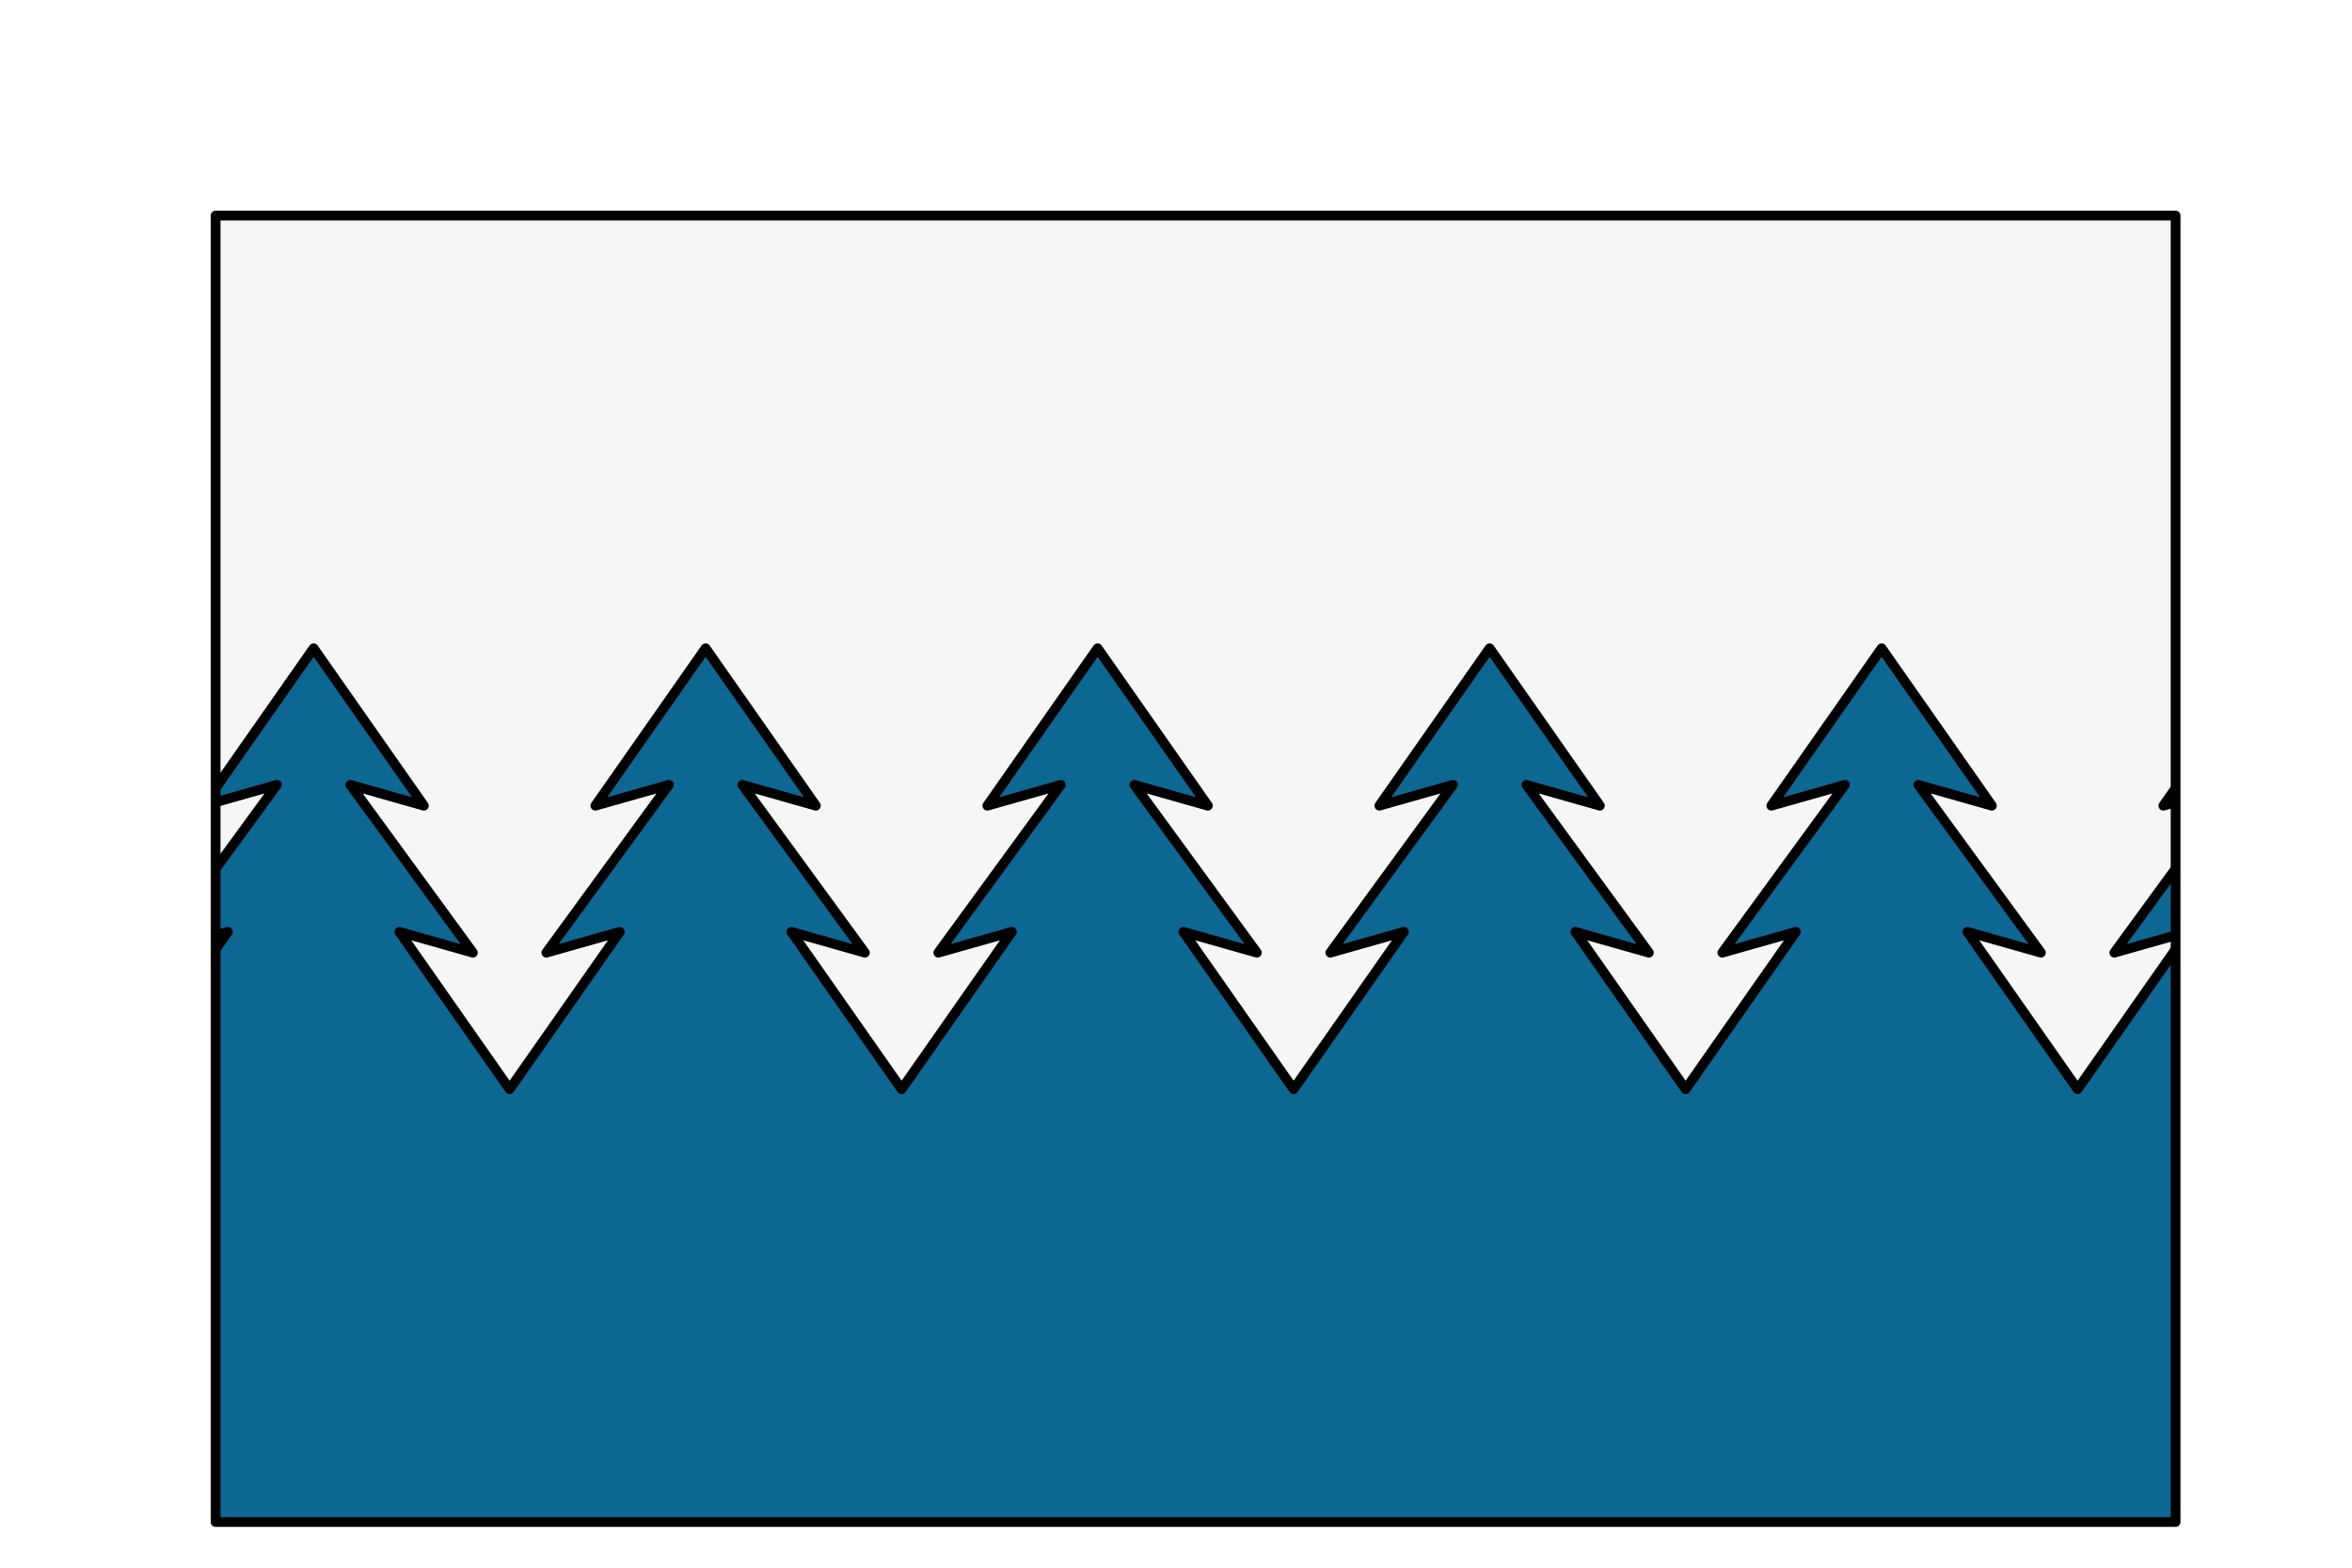 <?xml version="1.0" encoding="UTF-8" standalone="no"?>
<svg preserveAspectRatio="xMidYMin slice" version="1.1" viewBox="0 0 120 80" xmlns:xlink="http://www.w3.org/1999/xlink" xmlns="http://www.w3.org/2000/svg"><g transform="translate(10,10)"><g filter="url(#shadow)"><g><defs><filter height="200%" id="shadow" width="200%" x="-20%" y="-20%"><feOffset dx="1" dy="1" in="SourceAlpha" result="offsetOut" /><feGaussianBlur in="offsetOut" result="blurOut" std-deviation="5" /><feBlend in2="blurOut" in="SourceGraphic" mode="normal" /></filter><pattern height="20" id="void" patternUnits="userSpaceOnUse" width="20"><rect fill="#fff" height="20" width="20" x="0" y="0" /><rect fill="#ddd" height="10" width="10" x="0" y="0" /><rect fill="#ddd" height="10" width="10" x="10" y="10" /></pattern><pattern height="4" id="selected" patternUnits="userSpaceOnUse" width="4"><rect fill="#f5f5f5" height="4" width="4" x="0" y="0" /><g fill="#000"><circle cx="0" cy="0" r="0.3" /><circle cx="4" cy="0" r="0.3" /><circle cx="0" cy="4" r="0.3" /><circle cx="4" cy="4" r="0.3" /><circle cx="2" cy="2" r="0.3" /></g></pattern><pattern height="20" id="ermine" patternUnits="userSpaceOnUse" width="12.5" x="-3.125" y="-5"><rect fill="#f6f6f6" height="20" width="12.5" x="0" y="0" /><g fill="#333333"><path d="M 47.758,0 C 60.325,15.689 25.137,21.899 44.167,36.607
    52.246,41.674 71.274,30.723 54.578,17.322
    52.423,16.178 62.12,8.335 47.758,0 Z m 21.182,36.935 c
    -3.232,0.327 -6.283,2.29 -9.155,7.193 -3.591,8.335
    12.209,22.717 22.981,5.066 C 83.484,47.07 94.076,53.932
    100,39.386 89.946,49.846 79.713,37.425 70.378,36.935 Z
    M 29.805,37.099 C 20.469,37.589 10.054,50.173 0,39.55
    5.924,54.096 16.519,47.07 17.416,49.358 28.009,67.009
    43.806,52.627 40.215,44.292 36.984,38.736 33.395,36.936
    29.805,37.099 Z m 21.004,10.132 c -8.258,37.262
    -23.516,63.577 -40.212,82.535 7.002,-1.961
    14.719,-7.192 22.259,-11.932 -4.668,9.806 -9.155,18.141
    -13.822,26.803 2.693,-0.981 11.49,-9.644 23.339,-22.392
    1.795,17.487 4.305,25.824 8.075,37.755 3.052,-11.93
    5.208,-19.941 7.542,-37.918 7.181,8.008 14.002,16.18
    23.696,23.044 L 68.221,117.347 c 7.002,4.413
    14.723,10.293 22.084,12.744 C 72.711,110.152
    57.989,84.494 50.808,47.232 Z" transform="scale(0.062,0.062)" /><path d="M 47.758,0 C 60.325,15.689 25.137,21.899 44.167,36.607
    52.246,41.674 71.274,30.723 54.578,17.322
    52.423,16.178 62.12,8.335 47.758,0 Z m 21.182,36.935 c
    -3.232,0.327 -6.283,2.29 -9.155,7.193 -3.591,8.335
    12.209,22.717 22.981,5.066 C 83.484,47.07 94.076,53.932
    100,39.386 89.946,49.846 79.713,37.425 70.378,36.935 Z
    M 29.805,37.099 C 20.469,37.589 10.054,50.173 0,39.55
    5.924,54.096 16.519,47.07 17.416,49.358 28.009,67.009
    43.806,52.627 40.215,44.292 36.984,38.736 33.395,36.936
    29.805,37.099 Z m 21.004,10.132 c -8.258,37.262
    -23.516,63.577 -40.212,82.535 7.002,-1.961
    14.719,-7.192 22.259,-11.932 -4.668,9.806 -9.155,18.141
    -13.822,26.803 2.693,-0.981 11.49,-9.644 23.339,-22.392
    1.795,17.487 4.305,25.824 8.075,37.755 3.052,-11.93
    5.208,-19.941 7.542,-37.918 7.181,8.008 14.002,16.18
    23.696,23.044 L 68.221,117.347 c 7.002,4.413
    14.723,10.293 22.084,12.744 C 72.711,110.152
    57.989,84.494 50.808,47.232 Z" transform="translate(6.25,10) scale(0.062,0.062)" /></g></pattern><pattern height="20" id="ermines" patternUnits="userSpaceOnUse" width="12.5" x="-3.125" y="-5"><rect fill="#333333" height="20" width="12.5" x="0" y="0" /><g fill="#f6f6f6"><path d="M 47.758,0 C 60.325,15.689 25.137,21.899 44.167,36.607
    52.246,41.674 71.274,30.723 54.578,17.322
    52.423,16.178 62.12,8.335 47.758,0 Z m 21.182,36.935 c
    -3.232,0.327 -6.283,2.29 -9.155,7.193 -3.591,8.335
    12.209,22.717 22.981,5.066 C 83.484,47.07 94.076,53.932
    100,39.386 89.946,49.846 79.713,37.425 70.378,36.935 Z
    M 29.805,37.099 C 20.469,37.589 10.054,50.173 0,39.55
    5.924,54.096 16.519,47.07 17.416,49.358 28.009,67.009
    43.806,52.627 40.215,44.292 36.984,38.736 33.395,36.936
    29.805,37.099 Z m 21.004,10.132 c -8.258,37.262
    -23.516,63.577 -40.212,82.535 7.002,-1.961
    14.719,-7.192 22.259,-11.932 -4.668,9.806 -9.155,18.141
    -13.822,26.803 2.693,-0.981 11.49,-9.644 23.339,-22.392
    1.795,17.487 4.305,25.824 8.075,37.755 3.052,-11.93
    5.208,-19.941 7.542,-37.918 7.181,8.008 14.002,16.18
    23.696,23.044 L 68.221,117.347 c 7.002,4.413
    14.723,10.293 22.084,12.744 C 72.711,110.152
    57.989,84.494 50.808,47.232 Z" transform="scale(0.062,0.062)" /><path d="M 47.758,0 C 60.325,15.689 25.137,21.899 44.167,36.607
    52.246,41.674 71.274,30.723 54.578,17.322
    52.423,16.178 62.12,8.335 47.758,0 Z m 21.182,36.935 c
    -3.232,0.327 -6.283,2.29 -9.155,7.193 -3.591,8.335
    12.209,22.717 22.981,5.066 C 83.484,47.07 94.076,53.932
    100,39.386 89.946,49.846 79.713,37.425 70.378,36.935 Z
    M 29.805,37.099 C 20.469,37.589 10.054,50.173 0,39.55
    5.924,54.096 16.519,47.07 17.416,49.358 28.009,67.009
    43.806,52.627 40.215,44.292 36.984,38.736 33.395,36.936
    29.805,37.099 Z m 21.004,10.132 c -8.258,37.262
    -23.516,63.577 -40.212,82.535 7.002,-1.961
    14.719,-7.192 22.259,-11.932 -4.668,9.806 -9.155,18.141
    -13.822,26.803 2.693,-0.981 11.49,-9.644 23.339,-22.392
    1.795,17.487 4.305,25.824 8.075,37.755 3.052,-11.93
    5.208,-19.941 7.542,-37.918 7.181,8.008 14.002,16.18
    23.696,23.044 L 68.221,117.347 c 7.002,4.413
    14.723,10.293 22.084,12.744 C 72.711,110.152
    57.989,84.494 50.808,47.232 Z" transform="translate(6.25,10) scale(0.062,0.062)" /></g></pattern><pattern height="20" id="erminois" patternUnits="userSpaceOnUse" width="12.5" x="-3.125" y="-5"><rect fill="#f2bc51" height="20" width="12.5" x="0" y="0" /><g fill="#333333"><path d="M 47.758,0 C 60.325,15.689 25.137,21.899 44.167,36.607
    52.246,41.674 71.274,30.723 54.578,17.322
    52.423,16.178 62.12,8.335 47.758,0 Z m 21.182,36.935 c
    -3.232,0.327 -6.283,2.29 -9.155,7.193 -3.591,8.335
    12.209,22.717 22.981,5.066 C 83.484,47.07 94.076,53.932
    100,39.386 89.946,49.846 79.713,37.425 70.378,36.935 Z
    M 29.805,37.099 C 20.469,37.589 10.054,50.173 0,39.55
    5.924,54.096 16.519,47.07 17.416,49.358 28.009,67.009
    43.806,52.627 40.215,44.292 36.984,38.736 33.395,36.936
    29.805,37.099 Z m 21.004,10.132 c -8.258,37.262
    -23.516,63.577 -40.212,82.535 7.002,-1.961
    14.719,-7.192 22.259,-11.932 -4.668,9.806 -9.155,18.141
    -13.822,26.803 2.693,-0.981 11.49,-9.644 23.339,-22.392
    1.795,17.487 4.305,25.824 8.075,37.755 3.052,-11.93
    5.208,-19.941 7.542,-37.918 7.181,8.008 14.002,16.18
    23.696,23.044 L 68.221,117.347 c 7.002,4.413
    14.723,10.293 22.084,12.744 C 72.711,110.152
    57.989,84.494 50.808,47.232 Z" transform="scale(0.062,0.062)" /><path d="M 47.758,0 C 60.325,15.689 25.137,21.899 44.167,36.607
    52.246,41.674 71.274,30.723 54.578,17.322
    52.423,16.178 62.12,8.335 47.758,0 Z m 21.182,36.935 c
    -3.232,0.327 -6.283,2.29 -9.155,7.193 -3.591,8.335
    12.209,22.717 22.981,5.066 C 83.484,47.07 94.076,53.932
    100,39.386 89.946,49.846 79.713,37.425 70.378,36.935 Z
    M 29.805,37.099 C 20.469,37.589 10.054,50.173 0,39.55
    5.924,54.096 16.519,47.07 17.416,49.358 28.009,67.009
    43.806,52.627 40.215,44.292 36.984,38.736 33.395,36.936
    29.805,37.099 Z m 21.004,10.132 c -8.258,37.262
    -23.516,63.577 -40.212,82.535 7.002,-1.961
    14.719,-7.192 22.259,-11.932 -4.668,9.806 -9.155,18.141
    -13.822,26.803 2.693,-0.981 11.49,-9.644 23.339,-22.392
    1.795,17.487 4.305,25.824 8.075,37.755 3.052,-11.93
    5.208,-19.941 7.542,-37.918 7.181,8.008 14.002,16.18
    23.696,23.044 L 68.221,117.347 c 7.002,4.413
    14.723,10.293 22.084,12.744 C 72.711,110.152
    57.989,84.494 50.808,47.232 Z" transform="translate(6.25,10) scale(0.062,0.062)" /></g></pattern><pattern height="20" id="pean" patternUnits="userSpaceOnUse" width="12.5" x="-3.125" y="-5"><rect fill="#333333" height="20" width="12.5" x="0" y="0" /><g fill="#f2bc51"><path d="M 47.758,0 C 60.325,15.689 25.137,21.899 44.167,36.607
    52.246,41.674 71.274,30.723 54.578,17.322
    52.423,16.178 62.12,8.335 47.758,0 Z m 21.182,36.935 c
    -3.232,0.327 -6.283,2.29 -9.155,7.193 -3.591,8.335
    12.209,22.717 22.981,5.066 C 83.484,47.07 94.076,53.932
    100,39.386 89.946,49.846 79.713,37.425 70.378,36.935 Z
    M 29.805,37.099 C 20.469,37.589 10.054,50.173 0,39.55
    5.924,54.096 16.519,47.07 17.416,49.358 28.009,67.009
    43.806,52.627 40.215,44.292 36.984,38.736 33.395,36.936
    29.805,37.099 Z m 21.004,10.132 c -8.258,37.262
    -23.516,63.577 -40.212,82.535 7.002,-1.961
    14.719,-7.192 22.259,-11.932 -4.668,9.806 -9.155,18.141
    -13.822,26.803 2.693,-0.981 11.49,-9.644 23.339,-22.392
    1.795,17.487 4.305,25.824 8.075,37.755 3.052,-11.93
    5.208,-19.941 7.542,-37.918 7.181,8.008 14.002,16.18
    23.696,23.044 L 68.221,117.347 c 7.002,4.413
    14.723,10.293 22.084,12.744 C 72.711,110.152
    57.989,84.494 50.808,47.232 Z" transform="scale(0.062,0.062)" /><path d="M 47.758,0 C 60.325,15.689 25.137,21.899 44.167,36.607
    52.246,41.674 71.274,30.723 54.578,17.322
    52.423,16.178 62.12,8.335 47.758,0 Z m 21.182,36.935 c
    -3.232,0.327 -6.283,2.29 -9.155,7.193 -3.591,8.335
    12.209,22.717 22.981,5.066 C 83.484,47.07 94.076,53.932
    100,39.386 89.946,49.846 79.713,37.425 70.378,36.935 Z
    M 29.805,37.099 C 20.469,37.589 10.054,50.173 0,39.55
    5.924,54.096 16.519,47.07 17.416,49.358 28.009,67.009
    43.806,52.627 40.215,44.292 36.984,38.736 33.395,36.936
    29.805,37.099 Z m 21.004,10.132 c -8.258,37.262
    -23.516,63.577 -40.212,82.535 7.002,-1.961
    14.719,-7.192 22.259,-11.932 -4.668,9.806 -9.155,18.141
    -13.822,26.803 2.693,-0.981 11.49,-9.644 23.339,-22.392
    1.795,17.487 4.305,25.824 8.075,37.755 3.052,-11.93
    5.208,-19.941 7.542,-37.918 7.181,8.008 14.002,16.18
    23.696,23.044 L 68.221,117.347 c 7.002,4.413
    14.723,10.293 22.084,12.744 C 72.711,110.152
    57.989,84.494 50.808,47.232 Z" transform="translate(6.25,10) scale(0.062,0.062)" /></g></pattern></defs><defs><clipPath id="mask_1"><path d="M0 0h100v66.667h-100z" fill="#fff" stroke="none" /></clipPath></defs><g clip-path="url(#mask_1)"><g><g><path d="M0 0h100v66.667h-100z" fill="#f0f0f0" /><g style="pointer-events:visiblePainted;cursor:pointer;"><defs><clipPath id="clip-0_4"><path d="M -60,33.333 l3.125-4.281-3.75 1.062 5.625-8.031 5.625 8.031-3.75-1.062 6.25 8.562-3.75-1.062 5.625 8.031 5.625-8.031-3.75 1.062 3.125-4.281 3.125-4.281-3.75 1.062 5.625-8.031 5.625 8.031-3.75-1.062 6.25 8.562-3.75-1.062 5.625 8.031 5.625-8.031-3.75 1.062 3.125-4.281 3.125-4.281-3.75 1.062 5.625-8.031 5.625 8.031-3.75-1.062 6.25 8.562-3.75-1.062 5.625 8.031 5.625-8.031-3.75 1.062 3.125-4.281 3.125-4.281-3.75 1.062 5.625-8.031 5.625 8.031-3.75-1.062 6.25 8.562-3.75-1.062 5.625 8.031 5.625-8.031-3.75 1.062 3.125-4.281 3.125-4.281-3.75 1.062 5.625-8.031 5.625 8.031-3.75-1.062 6.25 8.562-3.75-1.062 5.625 8.031 5.625-8.031-3.75 1.062 3.125-4.281 3.125-4.281-3.75 1.062 5.625-8.031 5.625 8.031-3.75-1.062 6.25 8.562-3.75-1.062 5.625 8.031 5.625-8.031-3.75 1.062 3.125-4.281 3.125-4.281-3.75 1.062 5.625-8.031 5.625 8.031-3.75-1.062 6.25 8.562-3.75-1.062 5.625 8.031 5.625-8.031-3.75 1.062 3.125-4.281 3.125-4.281-3.75 1.062 5.625-8.031 5.625 8.031-3.75-1.062 6.25 8.562-3.75-1.062 5.625 8.031 5.625-8.031-3.75 1.062 3.125-4.281 3.125-4.281-3.75 1.062 5.625-8.031 5.625 8.031-3.75-1.062 6.25 8.562-3.75-1.062 5.625 8.031 5.625-8.031-3.75 1.062 3.125-4.281 3.125-4.281-3.75 1.062 5.625-8.031 5.625 8.031-3.75-1.062 6.25 8.562-3.75-1.062 5.625 8.031 5.625-8.031-3.75 1.062 3.125-4.281 3.125-4.281-3.75 1.062 5.625-8.031 5.625 8.031-3.75-1.062 6.25 8.562-3.75-1.062 5.625 8.031 5.625-8.031-3.75 1.062 3.125-4.281 3.125-4.281-3.75 1.062 5.625-8.031 5.625 8.031-3.75-1.062 6.25 8.562-3.75-1.062 5.625 8.031 5.625-8.031-3.75 1.062 3.125-4.281 L 1000,33.333 1000,-1000 0,-1000 -1000,-1000 L -1000,33.333 L -60,33.333 z" fill="#fff" /><path d="M -60,33.333 l3.125-4.281-3.75 1.062 5.625-8.031 5.625 8.031-3.75-1.062 6.25 8.562-3.75-1.062 5.625 8.031 5.625-8.031-3.75 1.062 3.125-4.281 3.125-4.281-3.75 1.062 5.625-8.031 5.625 8.031-3.75-1.062 6.25 8.562-3.75-1.062 5.625 8.031 5.625-8.031-3.75 1.062 3.125-4.281 3.125-4.281-3.75 1.062 5.625-8.031 5.625 8.031-3.75-1.062 6.25 8.562-3.75-1.062 5.625 8.031 5.625-8.031-3.75 1.062 3.125-4.281 3.125-4.281-3.75 1.062 5.625-8.031 5.625 8.031-3.75-1.062 6.25 8.562-3.75-1.062 5.625 8.031 5.625-8.031-3.75 1.062 3.125-4.281 3.125-4.281-3.75 1.062 5.625-8.031 5.625 8.031-3.75-1.062 6.25 8.562-3.75-1.062 5.625 8.031 5.625-8.031-3.75 1.062 3.125-4.281 3.125-4.281-3.75 1.062 5.625-8.031 5.625 8.031-3.75-1.062 6.25 8.562-3.75-1.062 5.625 8.031 5.625-8.031-3.75 1.062 3.125-4.281 3.125-4.281-3.75 1.062 5.625-8.031 5.625 8.031-3.75-1.062 6.25 8.562-3.75-1.062 5.625 8.031 5.625-8.031-3.75 1.062 3.125-4.281 3.125-4.281-3.75 1.062 5.625-8.031 5.625 8.031-3.75-1.062 6.25 8.562-3.75-1.062 5.625 8.031 5.625-8.031-3.75 1.062 3.125-4.281 3.125-4.281-3.75 1.062 5.625-8.031 5.625 8.031-3.75-1.062 6.25 8.562-3.75-1.062 5.625 8.031 5.625-8.031-3.75 1.062 3.125-4.281 3.125-4.281-3.75 1.062 5.625-8.031 5.625 8.031-3.75-1.062 6.25 8.562-3.75-1.062 5.625 8.031 5.625-8.031-3.75 1.062 3.125-4.281 3.125-4.281-3.75 1.062 5.625-8.031 5.625 8.031-3.75-1.062 6.25 8.562-3.75-1.062 5.625 8.031 5.625-8.031-3.75 1.062 3.125-4.281 3.125-4.281-3.75 1.062 5.625-8.031 5.625 8.031-3.75-1.062 6.25 8.562-3.75-1.062 5.625 8.031 5.625-8.031-3.75 1.062 3.125-4.281 L 1000,33.333 1000,-1000 0,-1000 -1000,-1000 L -1000,33.333 L -60,33.333 z" fill="none" stroke-width="0.1" stroke="#fff" /></clipPath></defs><g clip-path="url(#clip-0_4)"><g><g style="pointer-events:visiblePainted;cursor:pointer;"><rect fill="#f6f6f6" height="1100" width="1100" x="-500" y="-500" /></g></g></g><defs><clipPath id="clip-1_6"><path d="M -60,33.333 l3.125-4.281-3.75 1.062 5.625-8.031 5.625 8.031-3.75-1.062 6.25 8.562-3.75-1.062 5.625 8.031 5.625-8.031-3.75 1.062 3.125-4.281 3.125-4.281-3.75 1.062 5.625-8.031 5.625 8.031-3.75-1.062 6.25 8.562-3.75-1.062 5.625 8.031 5.625-8.031-3.75 1.062 3.125-4.281 3.125-4.281-3.75 1.062 5.625-8.031 5.625 8.031-3.75-1.062 6.25 8.562-3.75-1.062 5.625 8.031 5.625-8.031-3.75 1.062 3.125-4.281 3.125-4.281-3.75 1.062 5.625-8.031 5.625 8.031-3.75-1.062 6.25 8.562-3.75-1.062 5.625 8.031 5.625-8.031-3.75 1.062 3.125-4.281 3.125-4.281-3.75 1.062 5.625-8.031 5.625 8.031-3.75-1.062 6.25 8.562-3.75-1.062 5.625 8.031 5.625-8.031-3.75 1.062 3.125-4.281 3.125-4.281-3.75 1.062 5.625-8.031 5.625 8.031-3.75-1.062 6.25 8.562-3.75-1.062 5.625 8.031 5.625-8.031-3.75 1.062 3.125-4.281 3.125-4.281-3.75 1.062 5.625-8.031 5.625 8.031-3.75-1.062 6.25 8.562-3.75-1.062 5.625 8.031 5.625-8.031-3.75 1.062 3.125-4.281 3.125-4.281-3.75 1.062 5.625-8.031 5.625 8.031-3.75-1.062 6.25 8.562-3.75-1.062 5.625 8.031 5.625-8.031-3.75 1.062 3.125-4.281 3.125-4.281-3.75 1.062 5.625-8.031 5.625 8.031-3.75-1.062 6.25 8.562-3.75-1.062 5.625 8.031 5.625-8.031-3.75 1.062 3.125-4.281 3.125-4.281-3.75 1.062 5.625-8.031 5.625 8.031-3.75-1.062 6.25 8.562-3.75-1.062 5.625 8.031 5.625-8.031-3.75 1.062 3.125-4.281 3.125-4.281-3.75 1.062 5.625-8.031 5.625 8.031-3.75-1.062 6.25 8.562-3.75-1.062 5.625 8.031 5.625-8.031-3.75 1.062 3.125-4.281 3.125-4.281-3.75 1.062 5.625-8.031 5.625 8.031-3.75-1.062 6.25 8.562-3.75-1.062 5.625 8.031 5.625-8.031-3.75 1.062 3.125-4.281 L 1000,33.333 1000,1000 0,1000 -1000,1000 L -1000,33.333 L -60,33.333 z" fill="#fff" /></clipPath></defs><g clip-path="url(#clip-1_6)"><g><g style="pointer-events:visiblePainted;cursor:pointer;"><rect fill="#0c6793" height="1100" width="1100" x="-500" y="-500" /></g></g></g><g fill="none" stroke-linecap="round" stroke-linejoin="round" stroke-width="0.5" stroke="#000001"><path d="M -60,33.333 l3.125-4.281-3.75 1.062 5.625-8.031 5.625 8.031-3.75-1.062 6.25 8.562-3.75-1.062 5.625 8.031 5.625-8.031-3.75 1.062 3.125-4.281 3.125-4.281-3.75 1.062 5.625-8.031 5.625 8.031-3.75-1.062 6.25 8.562-3.75-1.062 5.625 8.031 5.625-8.031-3.75 1.062 3.125-4.281 3.125-4.281-3.75 1.062 5.625-8.031 5.625 8.031-3.75-1.062 6.25 8.562-3.75-1.062 5.625 8.031 5.625-8.031-3.75 1.062 3.125-4.281 3.125-4.281-3.75 1.062 5.625-8.031 5.625 8.031-3.75-1.062 6.25 8.562-3.75-1.062 5.625 8.031 5.625-8.031-3.75 1.062 3.125-4.281 3.125-4.281-3.75 1.062 5.625-8.031 5.625 8.031-3.75-1.062 6.25 8.562-3.75-1.062 5.625 8.031 5.625-8.031-3.75 1.062 3.125-4.281 3.125-4.281-3.75 1.062 5.625-8.031 5.625 8.031-3.75-1.062 6.25 8.562-3.75-1.062 5.625 8.031 5.625-8.031-3.75 1.062 3.125-4.281 3.125-4.281-3.75 1.062 5.625-8.031 5.625 8.031-3.75-1.062 6.25 8.562-3.75-1.062 5.625 8.031 5.625-8.031-3.75 1.062 3.125-4.281 3.125-4.281-3.75 1.062 5.625-8.031 5.625 8.031-3.75-1.062 6.25 8.562-3.75-1.062 5.625 8.031 5.625-8.031-3.75 1.062 3.125-4.281 3.125-4.281-3.75 1.062 5.625-8.031 5.625 8.031-3.75-1.062 6.25 8.562-3.75-1.062 5.625 8.031 5.625-8.031-3.75 1.062 3.125-4.281 3.125-4.281-3.75 1.062 5.625-8.031 5.625 8.031-3.75-1.062 6.25 8.562-3.75-1.062 5.625 8.031 5.625-8.031-3.75 1.062 3.125-4.281 3.125-4.281-3.75 1.062 5.625-8.031 5.625 8.031-3.75-1.062 6.25 8.562-3.75-1.062 5.625 8.031 5.625-8.031-3.75 1.062 3.125-4.281 3.125-4.281-3.75 1.062 5.625-8.031 5.625 8.031-3.75-1.062 6.25 8.562-3.75-1.062 5.625 8.031 5.625-8.031-3.75 1.062 3.125-4.281" /></g></g></g></g></g><g fill="none" stroke-linecap="round" stroke-linejoin="round" stroke-width="0.5" stroke="#000001"><path d="M0 0h100v66.667h-100z" /></g></g></g></g></svg>